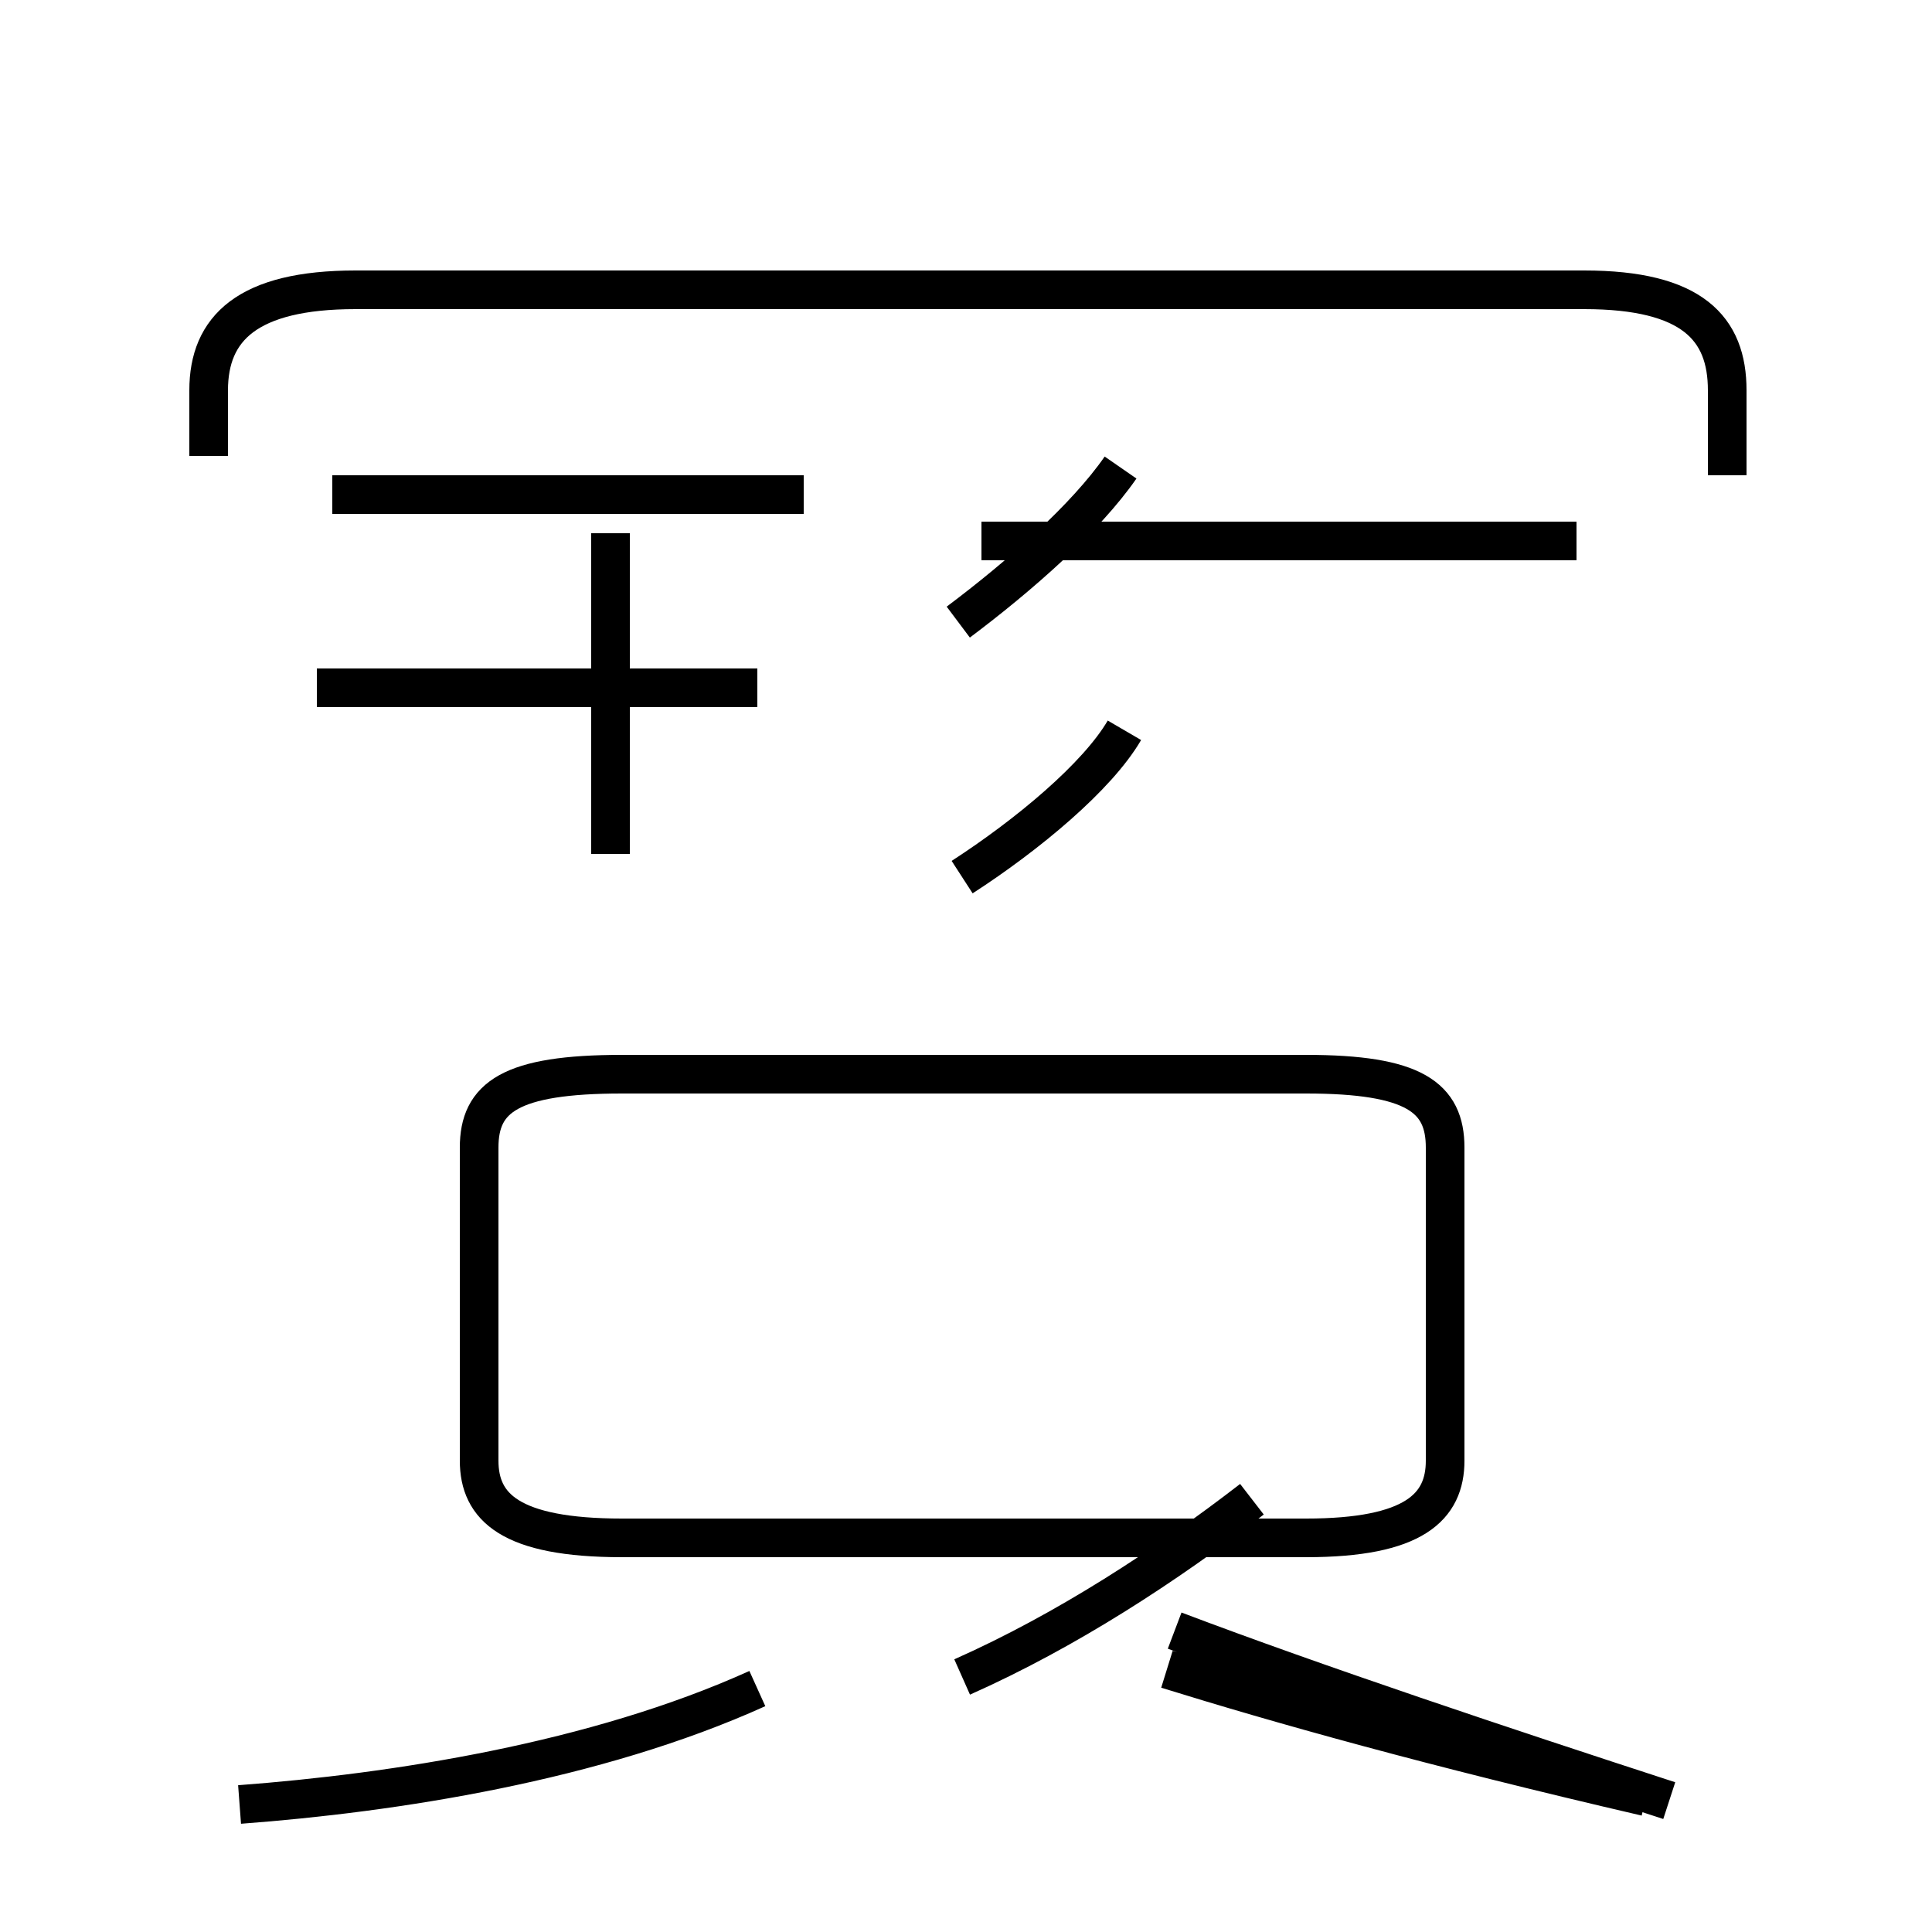 <?xml version='1.0' encoding='utf8'?>
<svg viewBox="0.0 -44.0 50.0 50.0" version="1.1" xmlns="http://www.w3.org/2000/svg">
<rect x="0.0" y="-44.0" width="50.0" height="50.0" fill="#808080" stroke="none"/>
<rect x="-1000" y="-1000" width="2000" height="2000" stroke="white" fill="white"/>
<g style="fill:none; stroke:#000000;  stroke-width:1">
<path d="M 6.2 -2.7 C 10.2 -2.4 15.4 -1.6 19.6 0.3 M 20.8 31.2 L 8.6 31.2 M 19.6 26.2 L 8.2 26.2 M 15.8 21.9 L 15.8 30.2 M 16.1 4.2 L 33.8 4.2 C 36.6 4.2 37.4 5.0 37.4 6.2 L 37.4 14.3 C 37.4 15.6 36.6 16.2 33.8 16.2 L 16.1 16.2 C 13.2 16.2 12.4 15.6 12.4 14.3 L 12.4 6.2 C 12.4 5.0 13.2 4.2 16.1 4.2 Z M 24.9 21.3 C 26.6 22.4 28.4 23.9 29.1 25.1 M 24.8 27.9 C 26.4 29.1 28.1 30.6 29.0 31.9 M 24.9 0.6 C 27.6 1.8 30.2 3.5 32.4 5.2 M 30.2 0.8 C 33.1 -0.1 37.0 -1.2 42.6 -2.5 M 43.2 -2.6 C 38.9 -1.2 34.1 0.4 30.4 1.8 M 40.8 30.0 L 25.4 30.0 M 44.7 31.7 L 44.7 33.9 C 44.7 35.5 43.8 36.5 41.0 36.5 L 9.2 36.5 C 6.4 36.5 5.4 35.5 5.4 33.9 L 5.4 32.2" transform="scale(1, -1)" />
</g>
</svg>